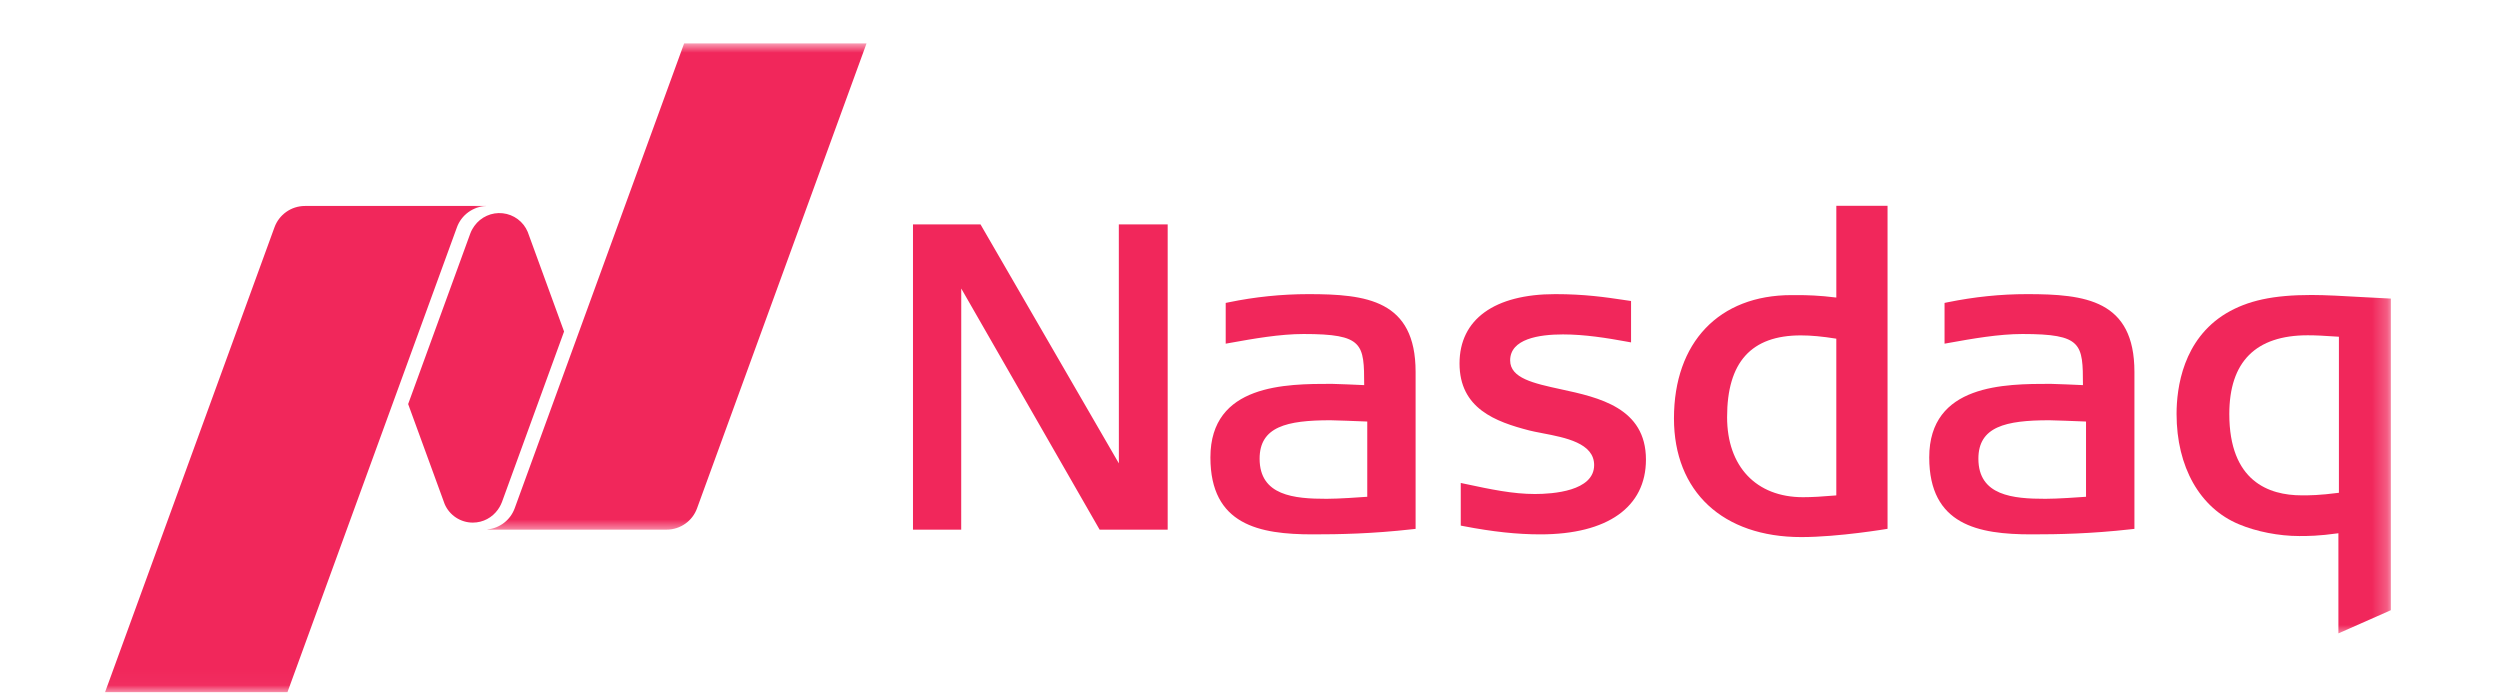 <svg width="166" height="46" viewBox="0 0 166 46" fill="none" xmlns="http://www.w3.org/2000/svg">
<path d="M119.607 35.662C114.391 35.662 111.151 32.645 111.151 27.782C111.151 22.735 114.141 19.595 118.956 19.595H119.36C119.964 19.595 120.796 19.615 121.932 19.757V13.665H125.333V35.113C125.333 35.113 122.102 35.662 119.607 35.662ZM119.576 22.27C116.281 22.27 114.679 24.046 114.679 27.698C114.679 30.976 116.612 33.014 119.718 33.014C120.315 33.014 120.999 32.974 121.931 32.895V22.488C121 22.339 120.249 22.27 119.576 22.27ZM73.016 35.17L63.827 19.158L63.824 35.17H60.622V14.899H65.105L74.293 30.768L74.29 14.899H77.534V35.17H73.016ZM102.283 35.482C100.736 35.482 99.123 35.309 97.202 34.94L96.994 34.9V32.068L97.298 32.133C98.992 32.494 100.454 32.802 101.917 32.802C103.099 32.802 105.851 32.617 105.851 30.881C105.851 29.424 103.949 29.058 102.422 28.766L102.325 28.746C102.039 28.693 101.77 28.639 101.544 28.582C99.303 28.002 96.913 27.129 96.913 24.131C96.913 21.206 99.23 19.53 103.272 19.53C105.212 19.53 106.62 19.737 107.752 19.906L108.302 19.987V22.735L108.009 22.682C106.728 22.447 105.227 22.205 103.783 22.205C102.178 22.205 100.274 22.505 100.274 23.931C100.274 25.114 101.832 25.453 103.638 25.846C106.162 26.391 109.291 27.076 109.291 30.516C109.291 33.671 106.739 35.482 102.283 35.482ZM134.882 35.482C131.362 35.482 128.101 34.862 128.101 30.373C128.101 25.488 133.143 25.488 136.157 25.488C136.457 25.488 137.874 25.553 138.308 25.572C138.304 22.832 138.27 22.178 134.29 22.178C132.713 22.178 130.961 22.489 129.414 22.767L129.118 22.82V20.114L129.317 20.072C131.11 19.708 132.84 19.53 134.602 19.53C138.459 19.53 141.726 19.918 141.726 24.696V35.117L141.492 35.143C138.821 35.442 136.699 35.482 134.882 35.482ZM136.073 27.905C133.166 27.905 131.365 28.332 131.365 30.457C131.365 32.917 133.662 33.121 135.818 33.121C136.622 33.121 138.07 33.018 138.512 32.986V27.99C137.889 27.963 136.269 27.905 136.073 27.905ZM87.156 35.482C83.63 35.482 80.371 34.862 80.371 30.373C80.371 25.488 85.413 25.488 88.426 25.488C88.727 25.488 90.146 25.553 90.582 25.572C90.578 22.832 90.54 22.178 86.56 22.178C84.981 22.178 83.229 22.489 81.683 22.767L81.387 22.82V20.114L81.591 20.072C83.328 19.713 85.098 19.532 86.872 19.53C90.728 19.53 93.996 19.918 93.996 24.696V35.117L93.761 35.143C91.09 35.442 88.969 35.482 87.156 35.482ZM88.341 27.905C85.436 27.905 83.638 28.332 83.638 30.457C83.638 32.917 85.932 33.121 88.088 33.121C88.896 33.121 90.344 33.018 90.786 32.986V27.99C90.158 27.963 88.537 27.905 88.341 27.905Z" fill="#F1275B"/>
<mask id="mask0_993_167074" style="mask-type:luminance" maskUnits="userSpaceOnUse" x="143" y="18" width="16" height="25">
<path d="M143.947 18.611H158.754V42.227H143.947V18.611Z" fill="white"/>
</mask>
<g mask="url(#mask0_993_167074)">
<path d="M155.27 42.057V35.408C153.943 35.593 153.239 35.593 152.669 35.593C151.321 35.593 149.824 35.3 148.666 34.812C146.071 33.735 144.524 31 144.524 27.49C144.524 25.738 144.952 22.535 147.811 20.809C149.247 19.953 150.941 19.587 153.489 19.587C154.4 19.587 155.632 19.656 156.821 19.725L158.754 19.826V40.517L155.27 42.057ZM153.235 22.263C149.778 22.262 148.026 24.023 148.026 27.49C148.026 31.953 150.639 32.891 152.837 32.891C153.372 32.891 153.973 32.891 155.304 32.721V22.359C154.261 22.29 153.781 22.263 153.235 22.263Z" fill="#F1275B"/>
</g>
<mask id="mask1_993_167074" style="mask-type:luminance" maskUnits="userSpaceOnUse" x="31" y="2" width="28" height="34">
<path d="M31.619 2.883H58.223V35.339H31.619V2.883Z" fill="white"/>
</mask>
<g mask="url(#mask1_993_167074)">
<path d="M45.426 2.883L34.175 33.751C34.036 34.131 33.793 34.464 33.473 34.712C33.153 34.961 32.769 35.114 32.366 35.155V35.169H44.259C45.19 35.169 45.987 34.578 46.284 33.752L57.538 2.883H45.426Z" fill="#F1275B"/>
</g>
<path d="M31.396 34.701C32.085 34.701 32.689 34.359 33.059 33.84C33.097 33.786 33.232 33.597 33.328 33.341L37.454 22.013L35.04 15.398C34.9 15.063 34.672 14.771 34.381 14.554C34.089 14.336 33.745 14.201 33.384 14.161C33.022 14.121 32.656 14.178 32.325 14.327C31.993 14.476 31.707 14.71 31.496 15.006C31.457 15.06 31.296 15.301 31.227 15.506L27.101 26.83L29.526 33.471C29.683 33.837 29.944 34.148 30.276 34.366C30.608 34.585 30.998 34.701 31.396 34.701Z" fill="#F1275B"/>
<mask id="mask2_993_167074" style="mask-type:luminance" maskUnits="userSpaceOnUse" x="6" y="12" width="27" height="34">
<path d="M6.001 12.707H32.605V45.963H6.001V12.707Z" fill="white"/>
</mask>
<g mask="url(#mask2_993_167074)">
<path d="M32.278 13.676H20.254C19.323 13.676 18.526 14.264 18.225 15.095L6.975 45.962H19.087L30.339 15.096C30.485 14.694 30.747 14.345 31.092 14.093C31.438 13.841 31.85 13.697 32.278 13.68V13.676Z" fill="#F1275B"/>
</g>
</svg>
